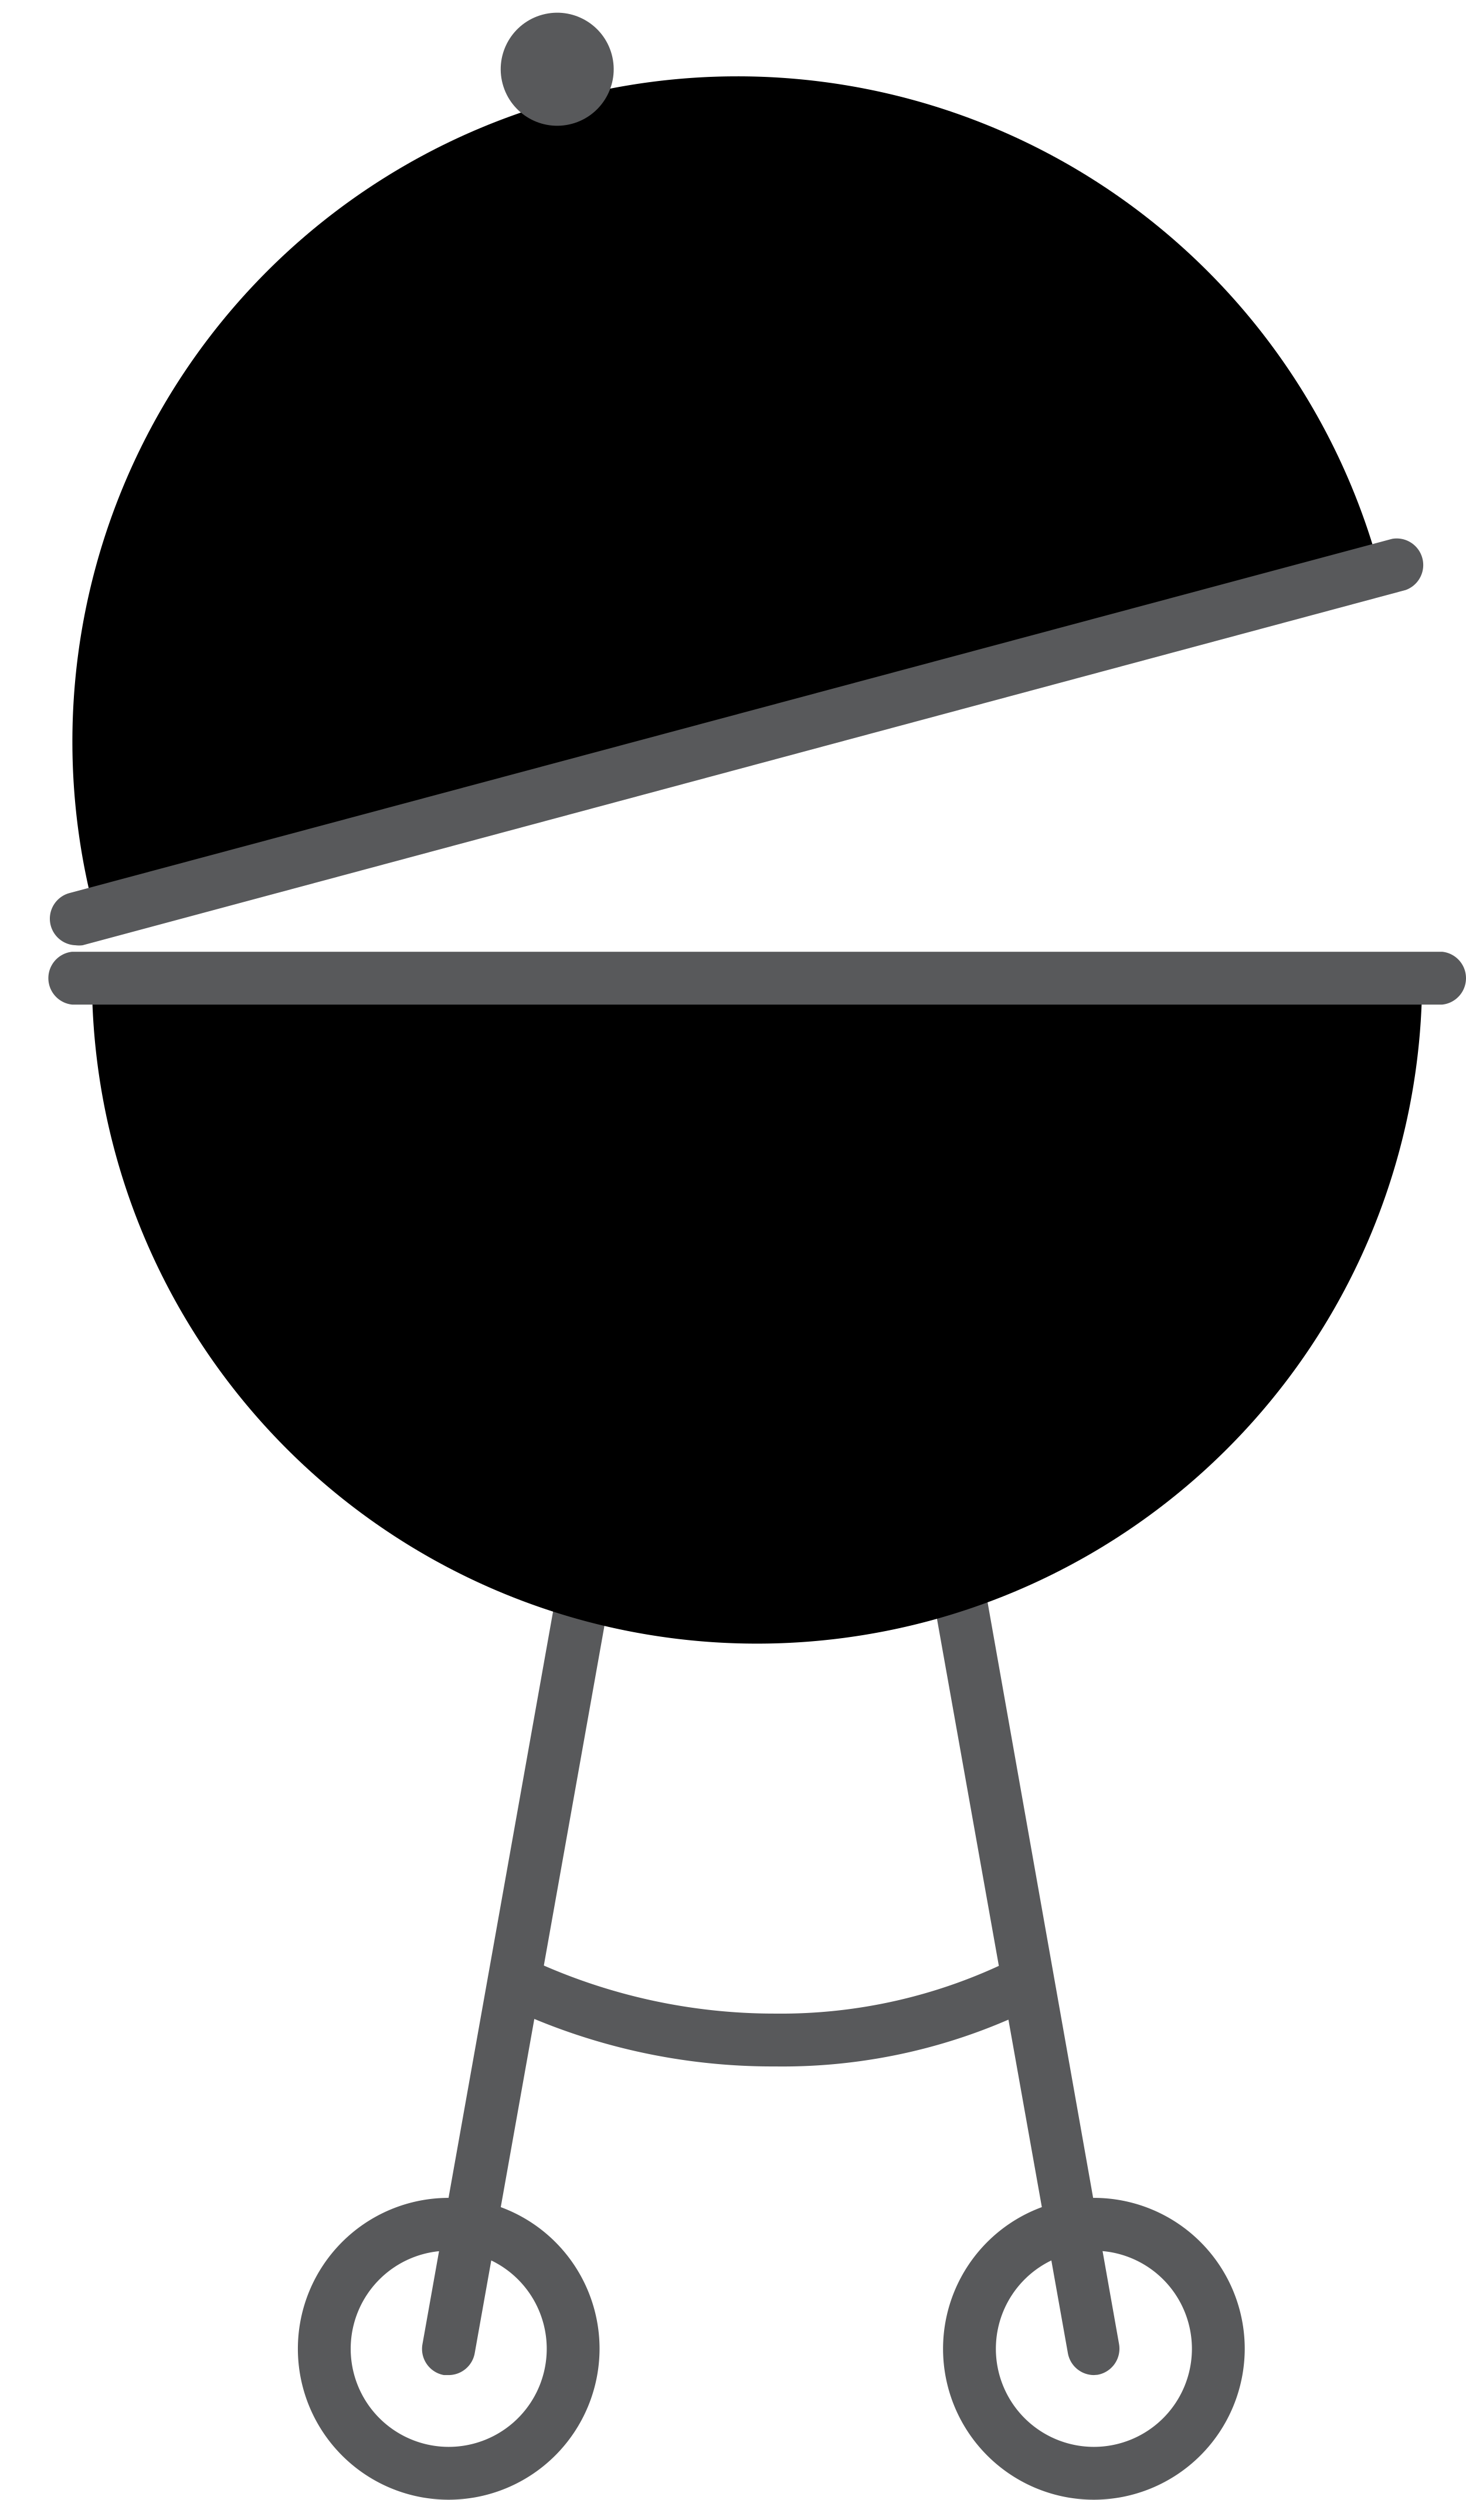 <svg xmlns="http://www.w3.org/2000/svg" viewBox="-1.615 -0.445 51.898 88.445"><title>Asset 1</title><g data-name="Layer 2"><g data-name="Layer 1"><path d="M14.27 83.59h-.17a.94.94 0 0 1-.76-1.09l5.14-28.82a.94.94 0 0 1 1.85.33l-5.14 28.81a.94.94 0 0 1-.92.77z" fill="#58595b"/><path d="M37.11 83.59a.94.94 0 0 1-.92-.77L31.05 54a.94.94 0 1 1 1.84-.33L38 82.49a.94.94 0 0 1-.76 1.09z" fill="#58595b"/><path d="M25.82 72.67a22 22 0 0 1-9.55-2.14.94.94 0 0 1 .88-1.65 20.46 20.46 0 0 0 8.67 1.92 18.46 18.46 0 0 0 8.39-1.91.94.94 0 1 1 .93 1.63 20.12 20.12 0 0 1-9.32 2.15z" fill="#58595b"/><path d="M14.27 88a5.34 5.34 0 1 1 5.34-5.34A5.35 5.35 0 0 1 14.27 88zm0-8.81a3.47 3.47 0 1 0 3.47 3.47 3.47 3.47 0 0 0-3.47-3.47z" fill="#58595b"/><path d="M37.11 88a5.34 5.34 0 1 1 5.34-5.34A5.35 5.35 0 0 1 37.11 88zm0-8.81a3.47 3.47 0 1 0 3.47 3.47 3.47 3.47 0 0 0-3.47-3.47z" fill="#58595b"/><path d="M25.19 57.71a23.55 23.55 0 0 0 23.54-23.55H1.64a23.54 23.54 0 0 0 23.55 23.55z"/><path d="M49.44 35.1H.94a.94.94 0 0 1 0-1.87h48.5a.94.94 0 0 1 0 1.87z" fill="#58595b"/><path d="M18.39 3.06A23.54 23.54 0 0 0 1.75 31.89l45.48-12.18A23.54 23.54 0 0 0 18.39 3.06z"/><path d="M1.06 33a.94.94 0 0 1-.24-1.84l46.85-12.54a.94.94 0 0 1 .48 1.81L1.31 33a1 1 0 0 1-.25 0z" fill="#58595b"/><circle cx="18.11" cy="2" r="2" transform="rotate(-15 18.128 2)" fill="#58595b"/></g></g></svg>